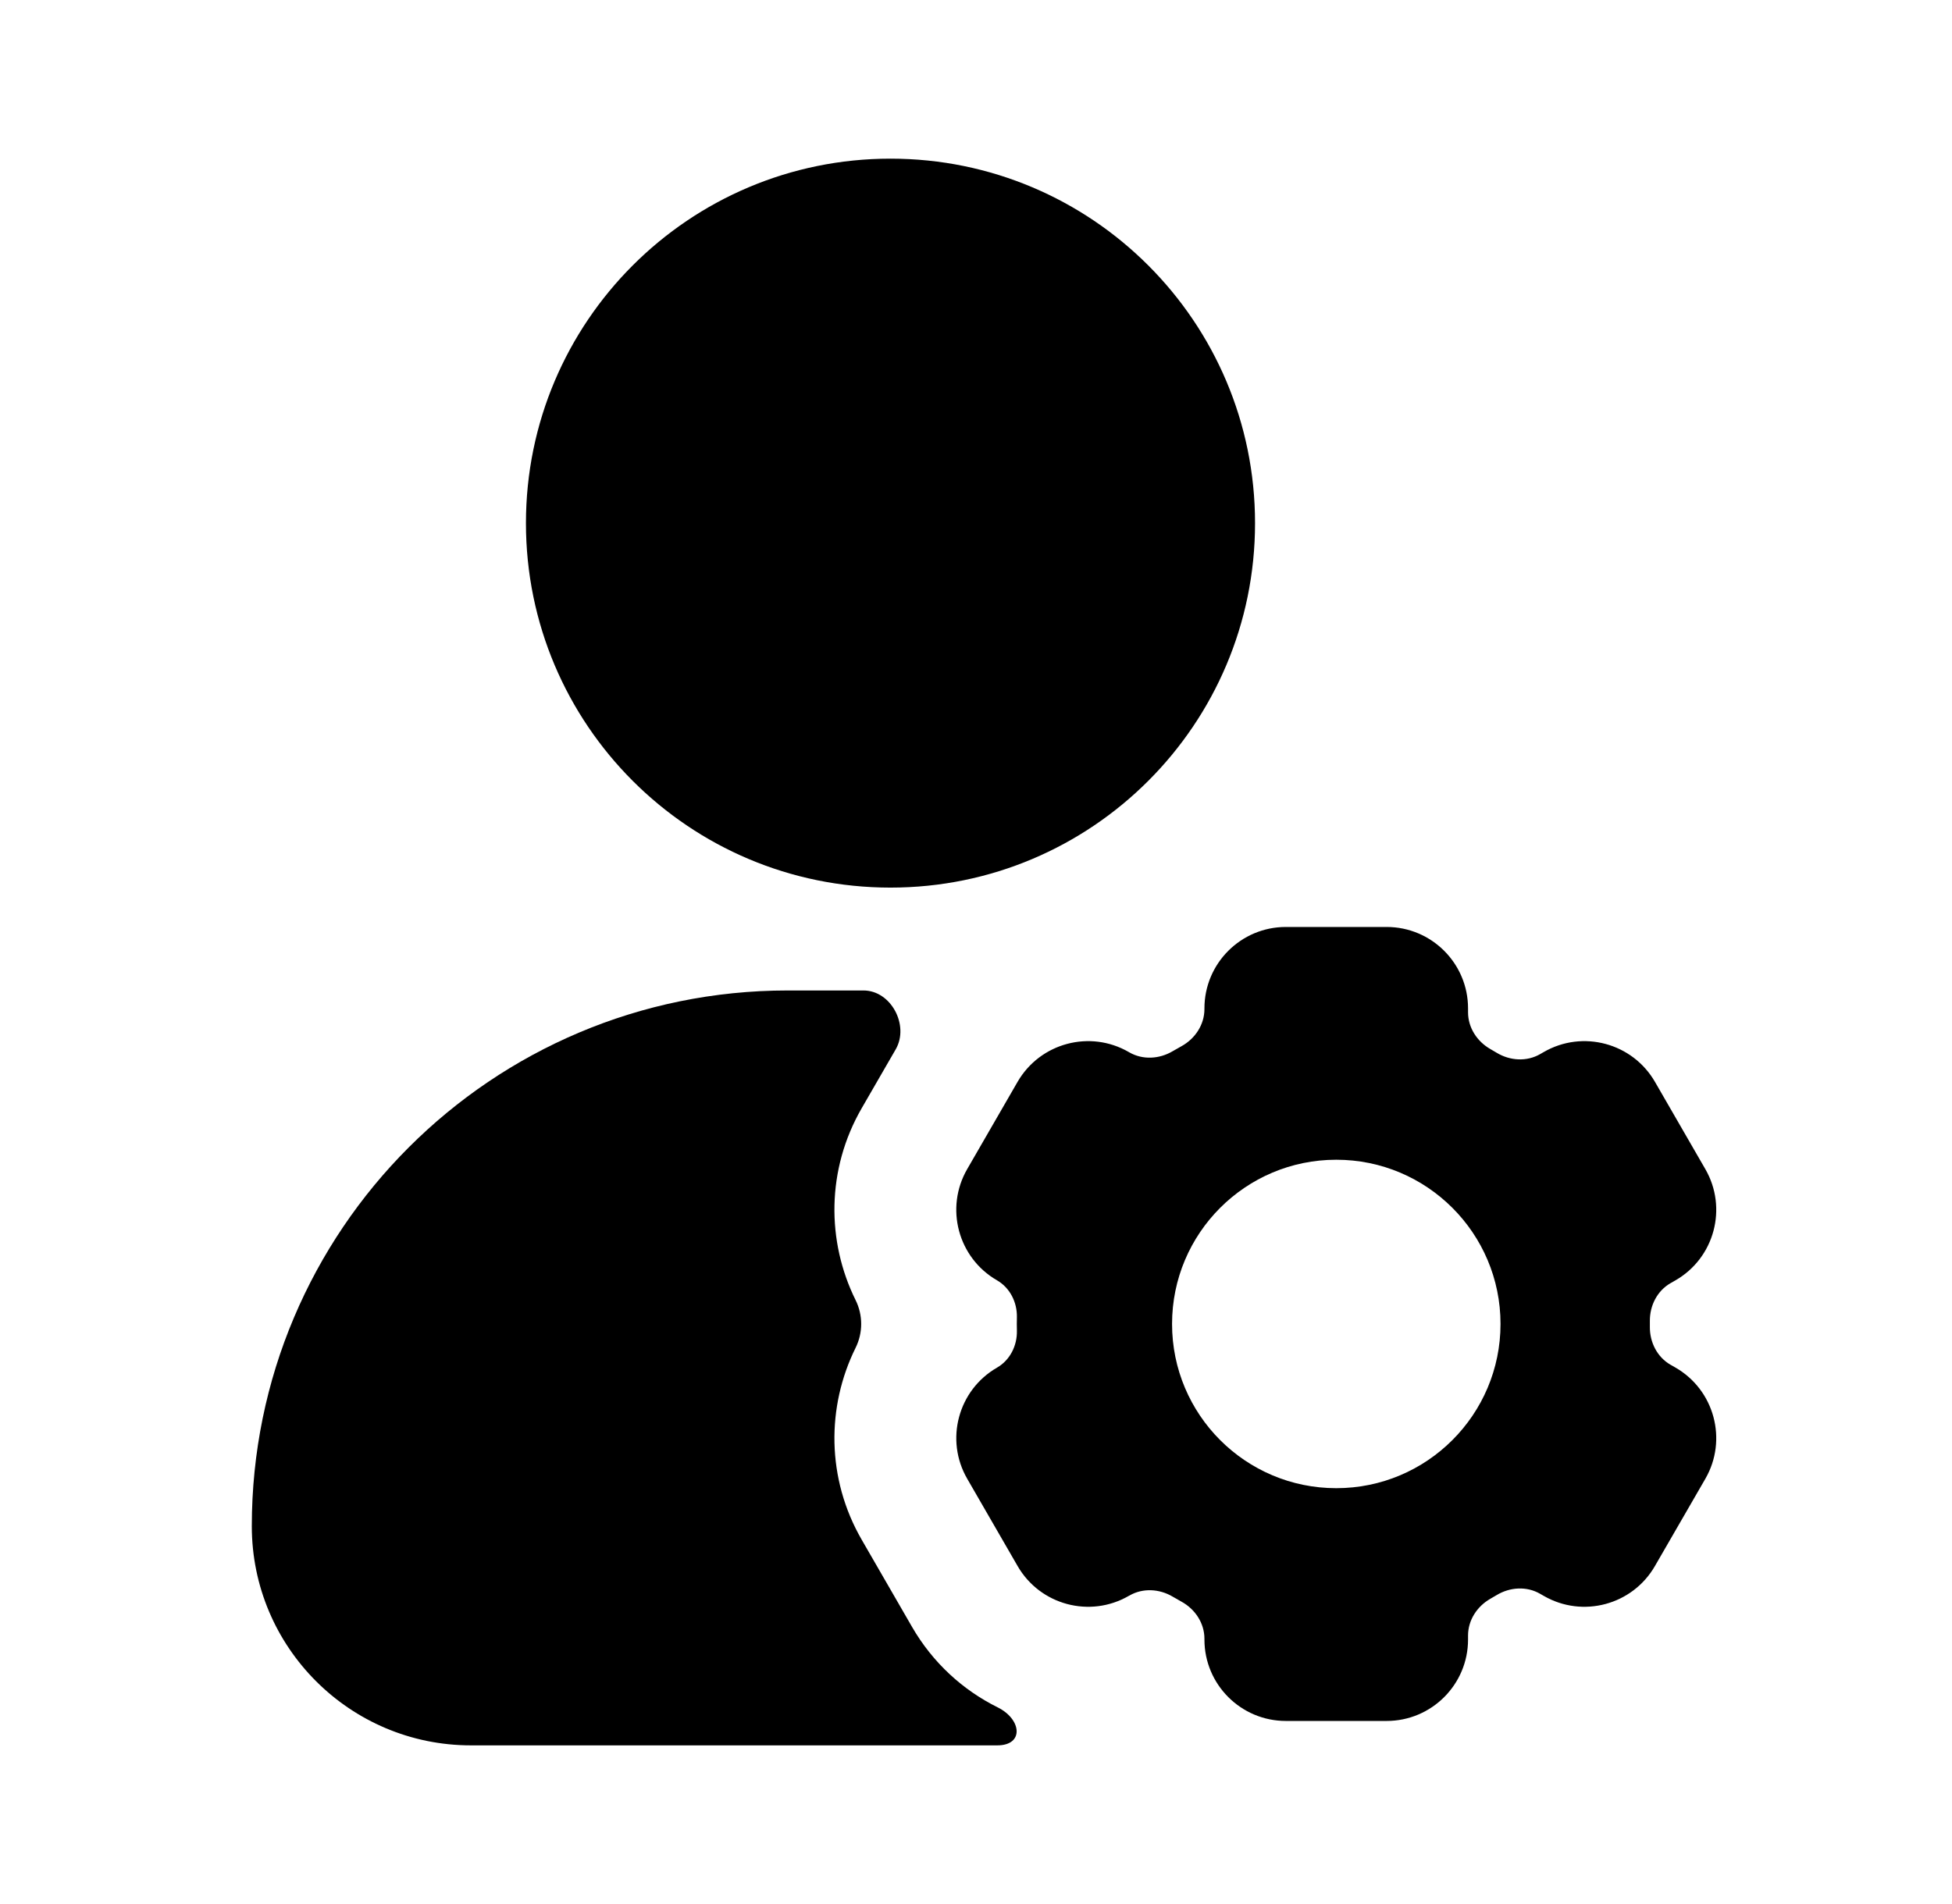 <svg width="41" height="40" viewBox="0 0 41 40" fill="none" xmlns="http://www.w3.org/2000/svg">
<path d="M18.704 3.333C14.475 3.333 11.047 6.762 11.047 10.99C11.047 15.219 14.475 18.647 18.704 18.647C22.933 18.647 26.361 15.219 26.361 10.99C26.361 6.762 22.933 3.333 18.704 3.333Z" fill="currentColor"/>
<path d="M18.814 22.044C19.103 21.542 18.717 20.808 18.137 20.808H16.544C10.328 20.808 5.289 25.847 5.289 32.062C5.289 34.605 7.35 36.667 9.893 36.667H20.947C21.513 36.667 21.462 36.119 20.954 35.868C20.227 35.507 19.594 34.935 19.157 34.179L18.099 32.346C17.357 31.061 17.359 29.55 17.972 28.313C18.127 28 18.127 27.628 17.972 27.315C17.359 26.078 17.357 24.567 18.099 23.282L18.814 22.044Z" fill="currentColor"/>
<path fill-rule="evenodd" clip-rule="evenodd" d="M27.008 19.474C26.064 19.474 25.298 20.24 25.298 21.184V21.199C25.298 21.527 25.102 21.822 24.814 21.98C24.752 22.014 24.69 22.049 24.629 22.085C24.349 22.25 24.002 22.27 23.72 22.108L23.71 22.102C22.892 21.629 21.846 21.91 21.373 22.728L20.315 24.561C19.843 25.379 20.123 26.425 20.941 26.897C21.214 27.055 21.365 27.357 21.359 27.672C21.358 27.719 21.357 27.766 21.357 27.813C21.357 27.861 21.358 27.909 21.359 27.956C21.366 28.271 21.214 28.574 20.942 28.731C20.123 29.203 19.843 30.25 20.316 31.067L21.374 32.9C21.846 33.718 22.892 33.999 23.71 33.526L23.722 33.52C24.003 33.357 24.351 33.377 24.63 33.542C24.691 33.578 24.752 33.612 24.814 33.647C25.102 33.804 25.298 34.099 25.298 34.427V34.444C25.298 35.388 26.064 36.154 27.008 36.154H29.125C30.069 36.154 30.835 35.388 30.835 34.444V34.359C30.835 34.037 31.024 33.747 31.304 33.587C31.347 33.562 31.391 33.536 31.434 33.511C31.714 33.341 32.066 33.319 32.349 33.483L32.424 33.526C33.242 33.999 34.288 33.718 34.76 32.9L35.819 31.067C36.291 30.25 36.011 29.203 35.193 28.731L35.088 28.671C34.807 28.509 34.651 28.199 34.654 27.875C34.654 27.854 34.654 27.834 34.654 27.813C34.654 27.793 34.654 27.773 34.654 27.753C34.651 27.429 34.807 27.119 35.088 26.957L35.193 26.897C36.011 26.425 36.291 25.379 35.819 24.561L34.761 22.728C34.288 21.91 33.242 21.629 32.424 22.102L32.351 22.144C32.067 22.308 31.716 22.286 31.435 22.116C31.392 22.09 31.348 22.064 31.304 22.039C31.024 21.879 30.835 21.589 30.835 21.267V21.184C30.835 20.24 30.069 19.474 29.125 19.474H27.008ZM31.517 27.814C31.517 29.719 29.972 31.264 28.067 31.264C26.162 31.264 24.618 29.719 24.618 27.814C24.618 25.909 26.162 24.364 28.067 24.364C29.972 24.364 31.517 25.909 31.517 27.814Z" fill="currentColor"/>
</svg>
